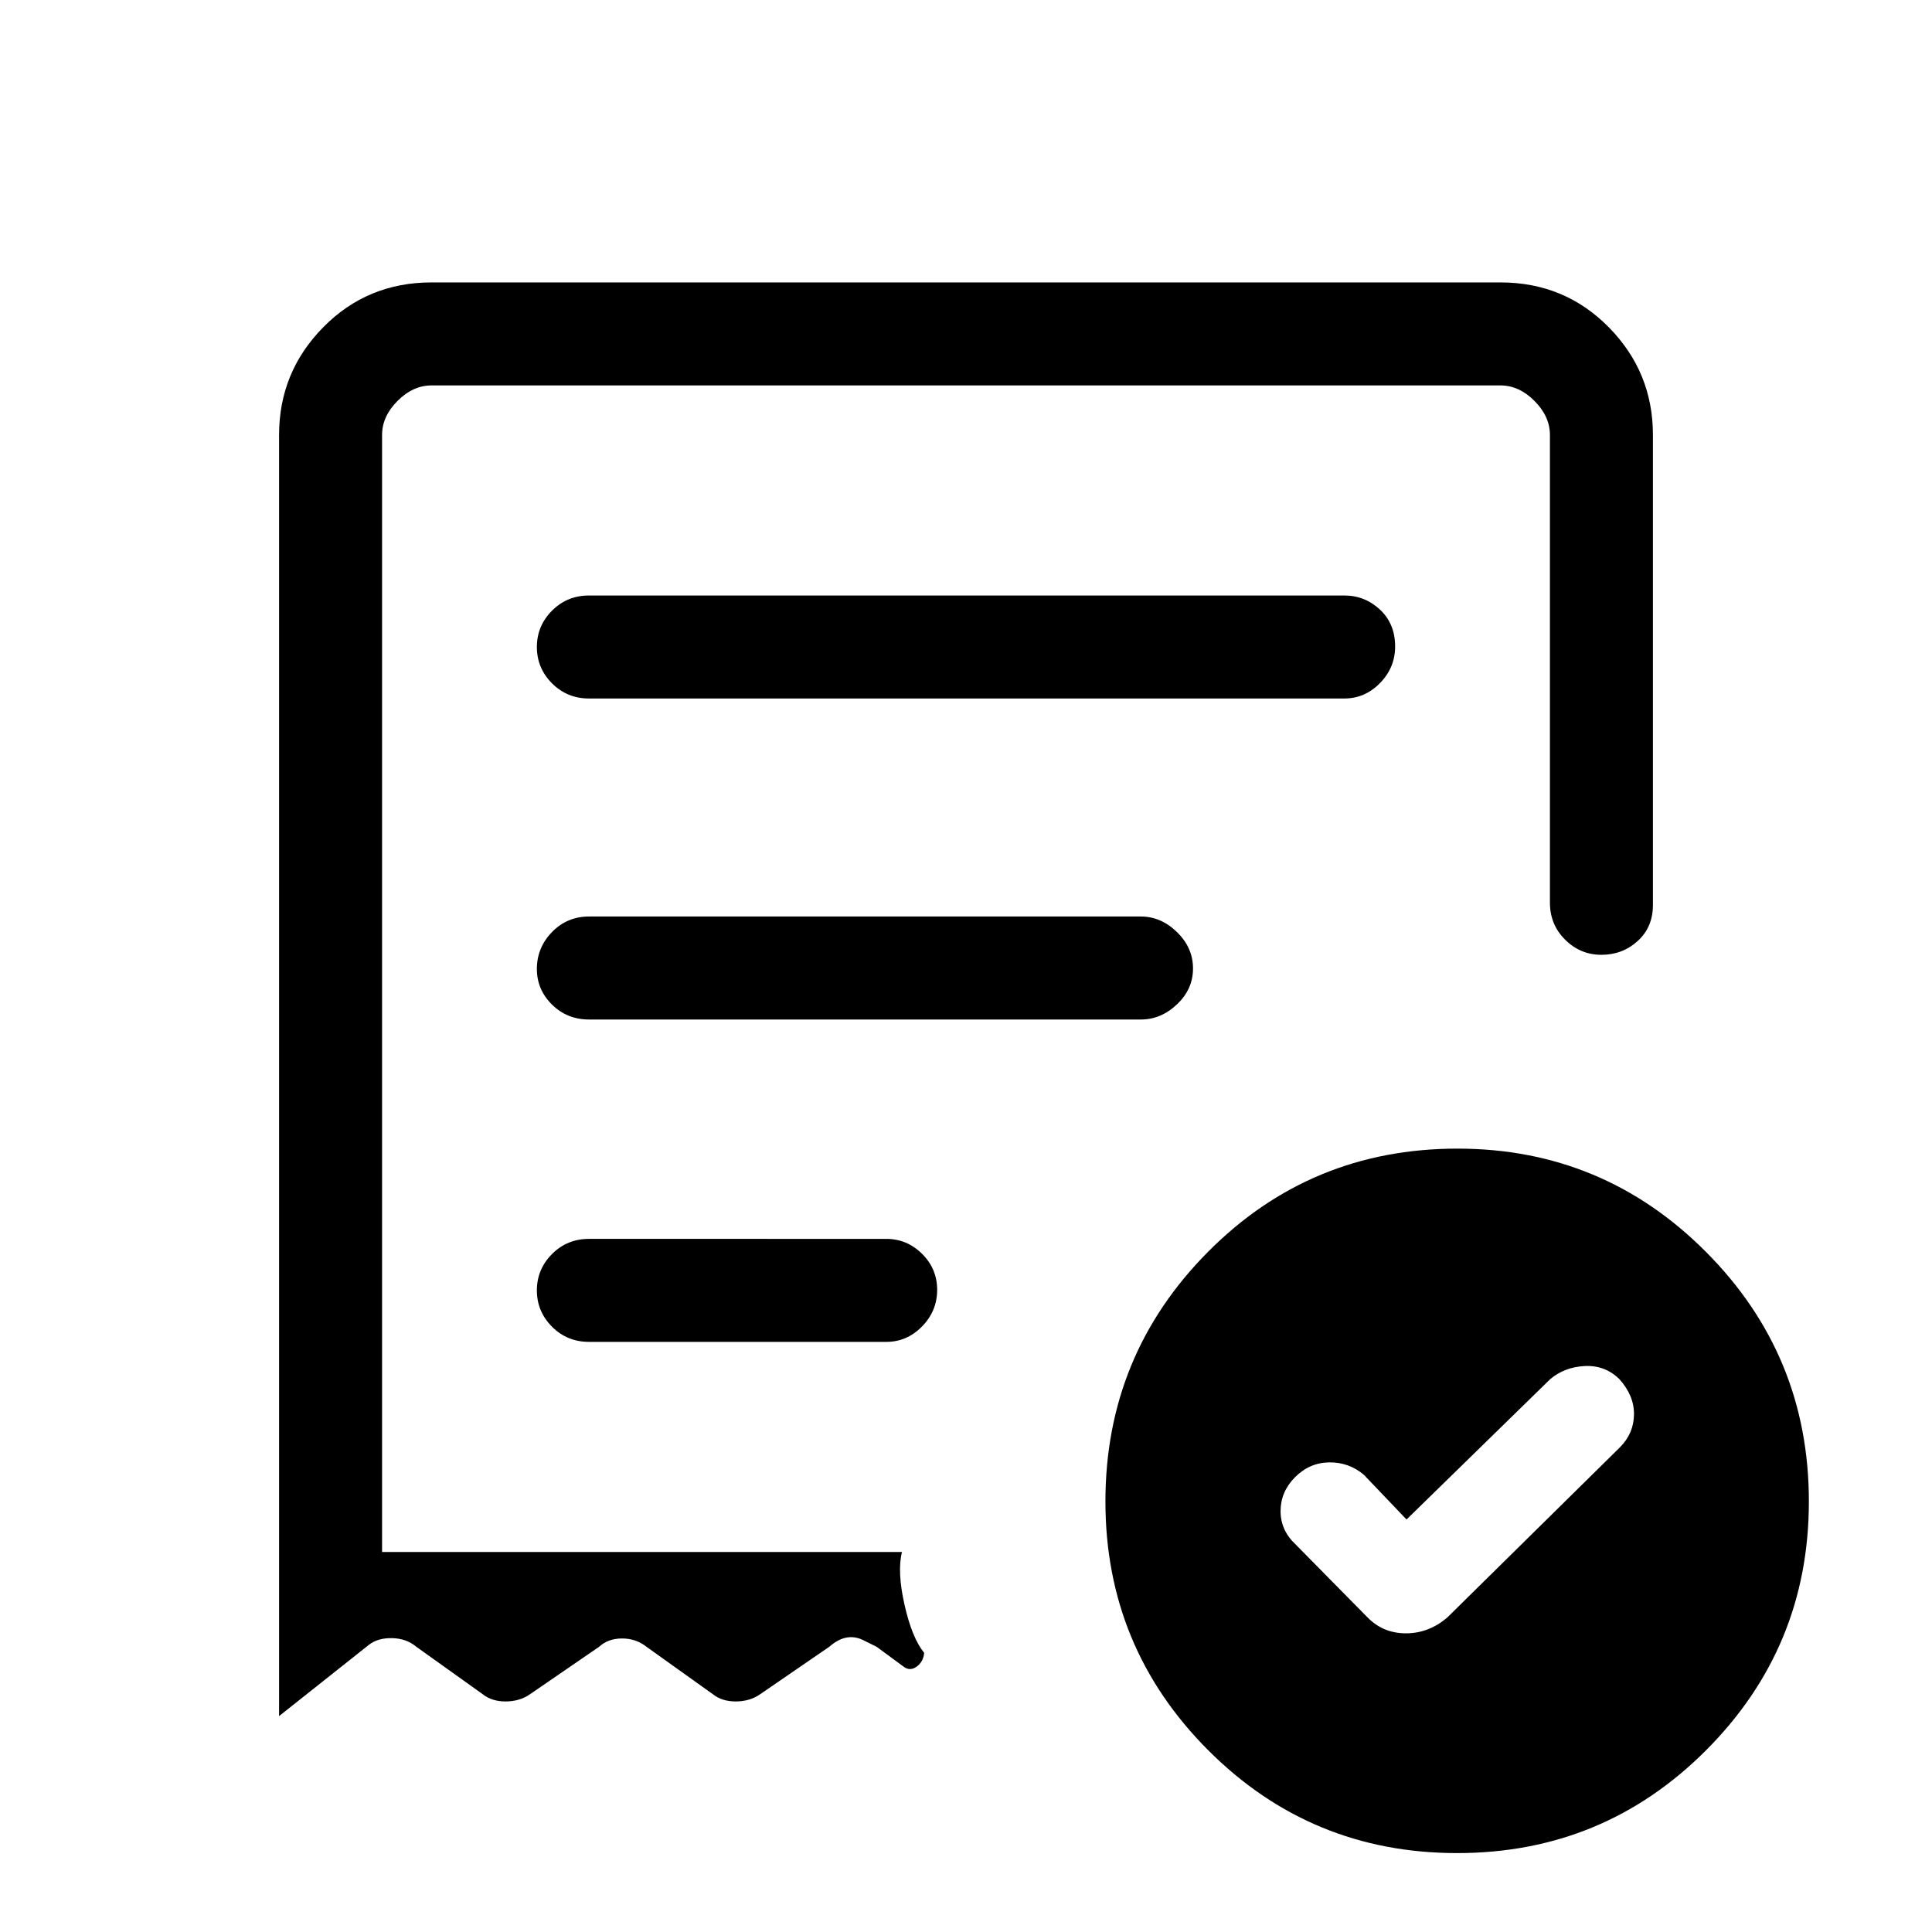 <svg xmlns="http://www.w3.org/2000/svg" height="40" viewBox="0 -960 960 960" width="40"><path d="m698.9-204.97-21.23-22.24q-7.49-6.3-17.27-6.14-9.78.17-16.94 7.4-7.15 7.23-7.15 16.82t7.49 16.57l35.66 36.18q7.76 7.97 19.15 7.97 11.4 0 20.65-7.97l85.71-84.49q6.83-6.89 6.95-16.25.13-9.37-7.28-17.62-7.15-6.98-17.18-6.48t-17.13 6.48l-71.43 69.77ZM292.69-612.92h375.28q10.25 0 17.76-7.68 7.5-7.67 7.5-18.16 0-11.27-7.5-18.3-7.51-7.04-17.76-7.04H292.69q-10.9 0-18.41 7.55t-7.51 18.04q0 10.5 7.51 18.04 7.51 7.55 18.41 7.55ZM724.05-39.21q-72.69 0-123.73-51.14-51.04-51.15-51.04-123.57 0-72.71 50.95-124.02 50.94-51.32 123.98-51.32 72.36 0 123.48 51.32 51.13 51.31 51.13 124.02 0 72.42-51.04 123.57-51.03 51.14-123.73 51.14ZM138.67-743.87q0-31.25 21.94-53.52 21.94-22.28 53.85-22.28h531.08q31.91 0 53.85 22.28 21.94 22.27 21.94 53.52v233.54q0 11.01-7.55 17.89-7.54 6.88-18.04 6.88-10.49 0-18.04-7.52-7.55-7.51-7.55-18.41v-232.38q0-9.23-7.69-16.93-7.69-7.69-16.92-7.69H214.46q-9.23 0-16.92 7.69-7.69 7.7-7.69 16.93v555.05h258.33q-2.44 9.79 1.28 26.26 3.72 16.46 9.75 23.84-.36 4.36-3.65 6.8-3.28 2.43-6.41.18l-13.59-10q1.78.89-6.62-3.27-8.4-4.17-16.86 3.27l-34.36 23.59q-5.19 3.59-12.11 3.59-6.92 0-11.38-3.59l-33.02-23.59q-5.19-4.11-12.11-4.11-6.92 0-11.38 4.11l-34.36 23.59q-5.19 3.59-12.11 3.59-6.92 0-11.38-3.59l-33.02-23.59q-4.89-4.11-11.96-4.27-7.07-.17-11.53 3.27l-44.69 35.46v-636.59Zm154.02 450.64h147.72q10.25 0 17.75-7.67 7.51-7.67 7.51-18.17 0-10.49-7.51-17.92-7.5-7.42-17.75-7.42H292.69q-10.9 0-18.41 7.55t-7.51 18.04q0 10.5 7.51 18.04 7.51 7.55 18.41 7.55Zm0-160.18h274.18q10.03 0 17.98-7.54 7.95-7.53 7.95-17.83 0-10.3-7.95-18.05-7.95-7.76-17.98-7.76H292.69q-10.9 0-18.41 7.73t-7.51 18.32q0 10.3 7.51 17.71 7.51 7.42 18.41 7.42ZM189.85-188.82v-579.67 579.67Z"/></svg>